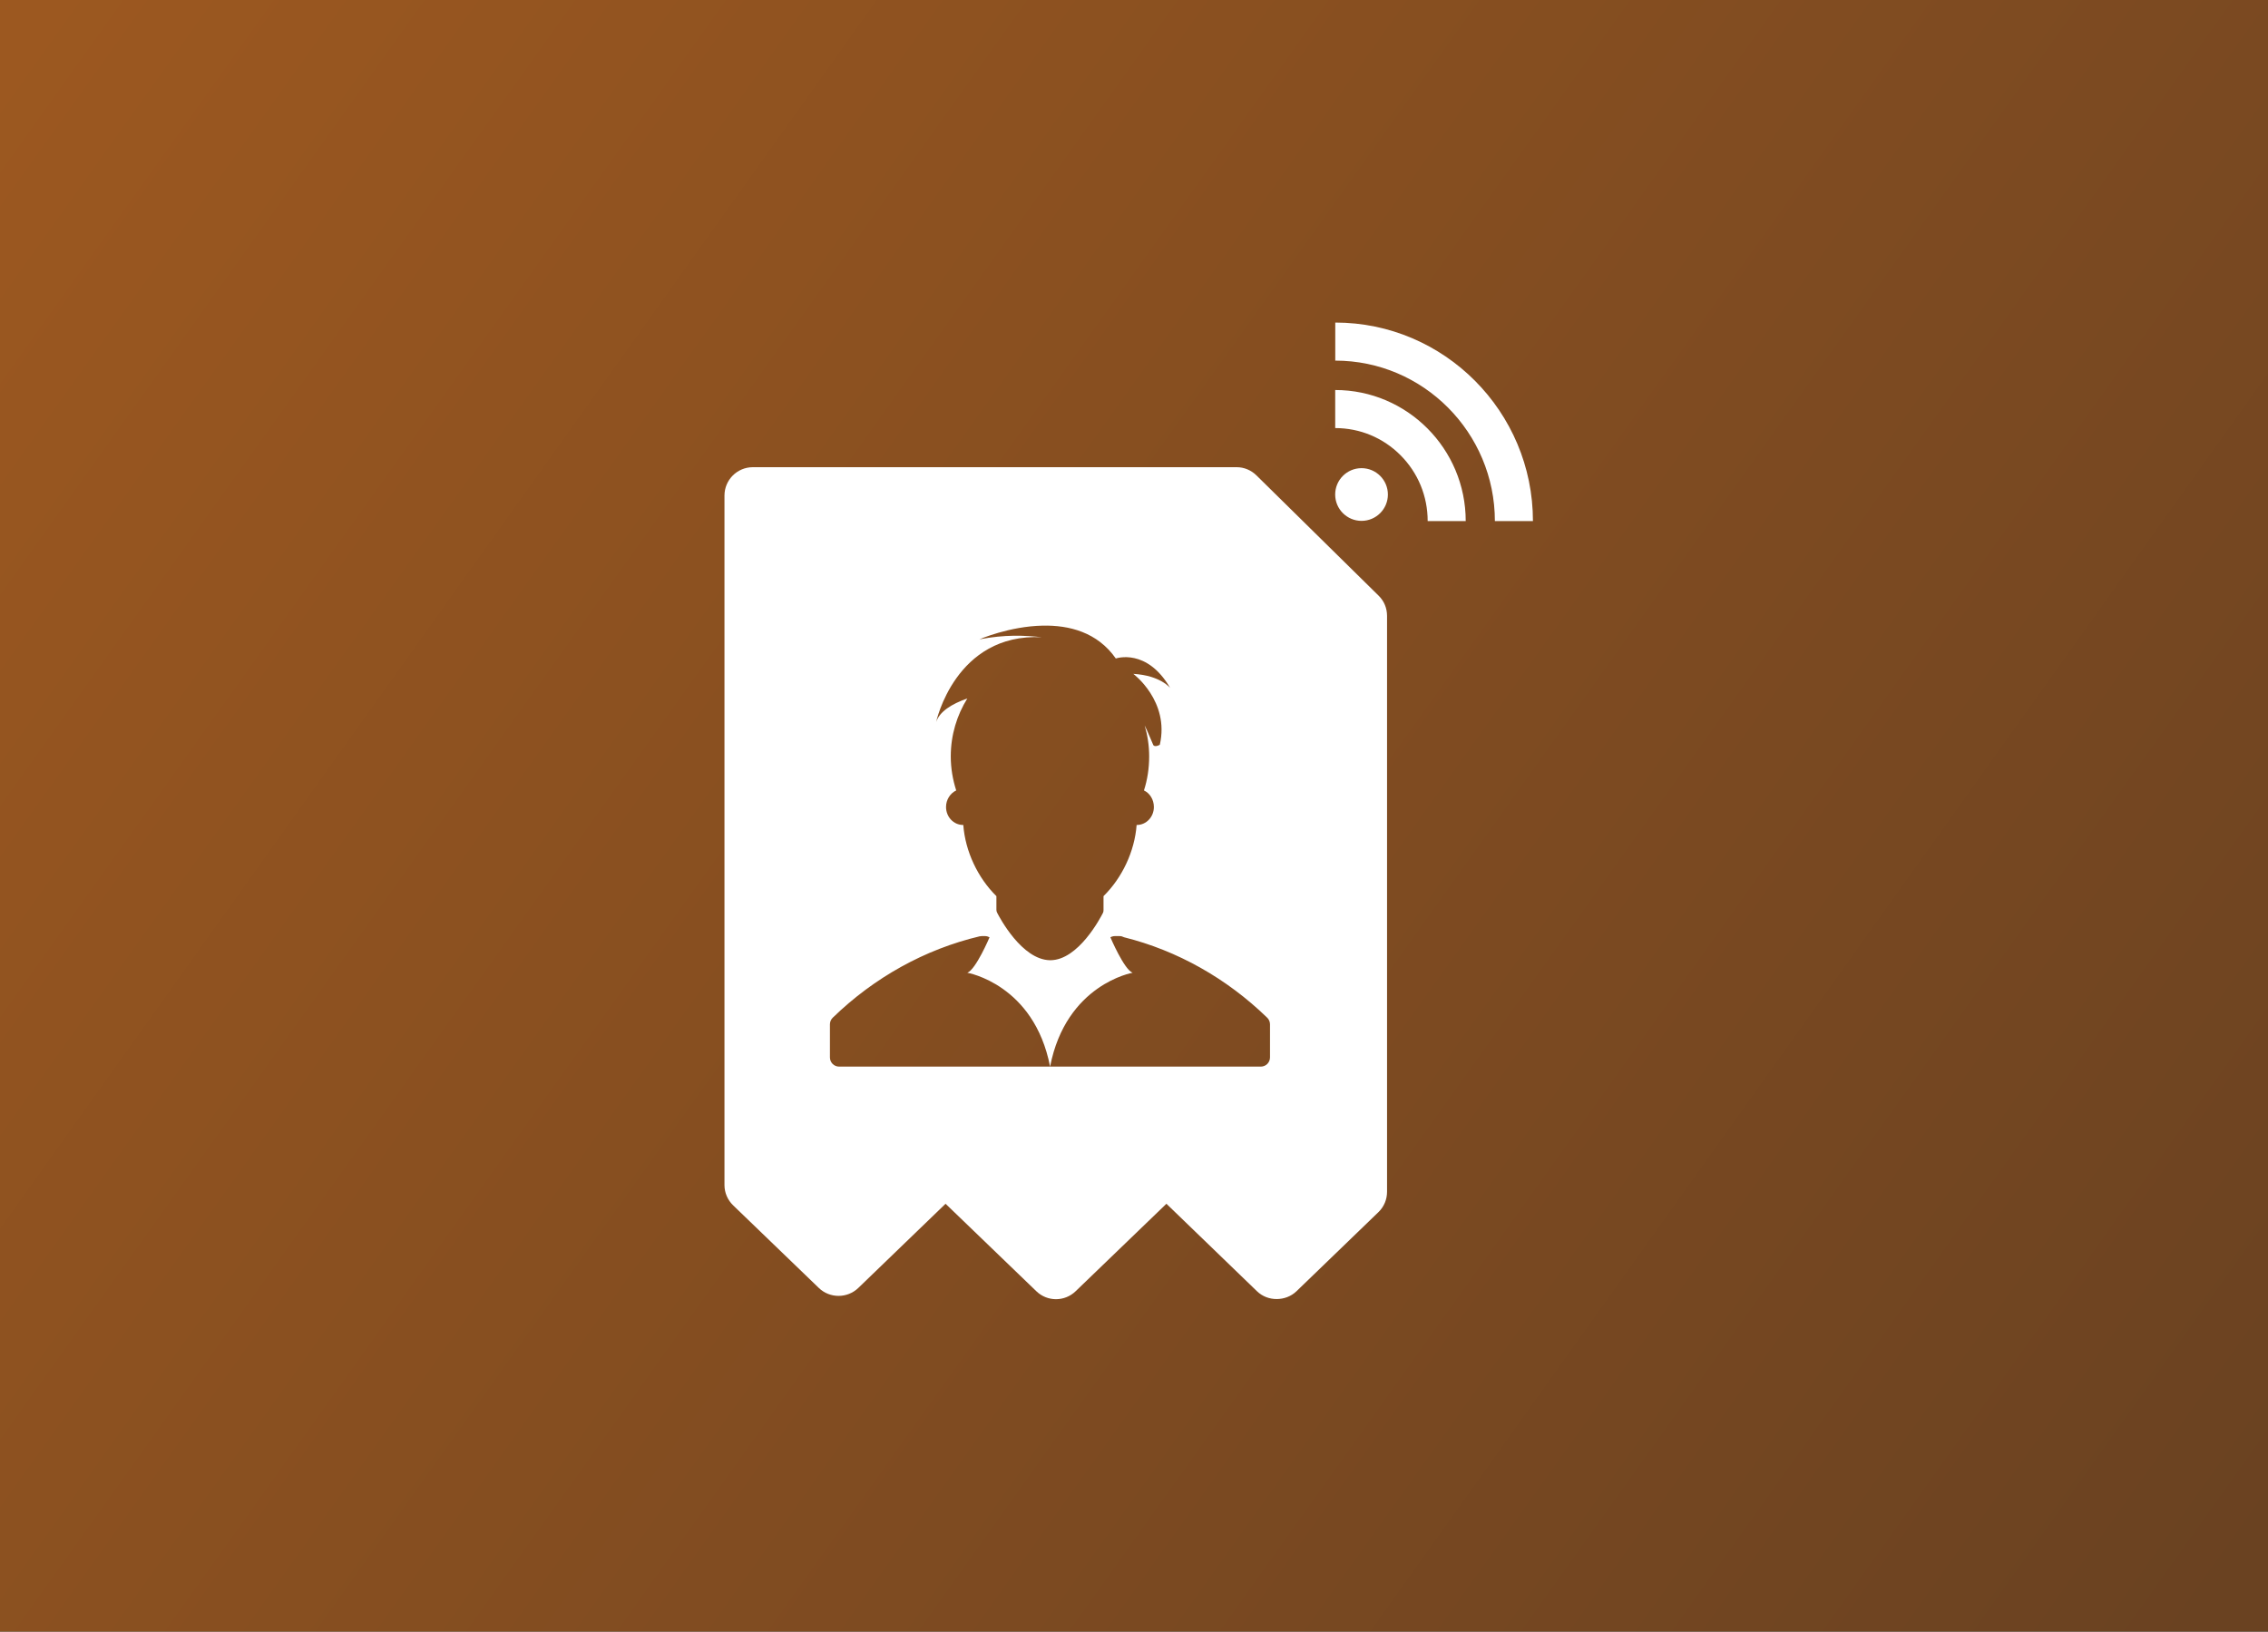 <?xml version="1.0" encoding="UTF-8" standalone="no"?>
<!-- Created with Inkscape (http://www.inkscape.org/) -->

<svg
   xmlns:dc="http://purl.org/dc/elements/1.1/"
   xmlns:cc="http://creativecommons.org/ns#"
   xmlns:rdf="http://www.w3.org/1999/02/22-rdf-syntax-ns#"
   xmlns:svg="http://www.w3.org/2000/svg"
   xmlns="http://www.w3.org/2000/svg"
   xmlns:xlink="http://www.w3.org/1999/xlink"
   xmlns:sodipodi="http://sodipodi.sourceforge.net/DTD/sodipodi-0.dtd"
   xmlns:inkscape="http://www.inkscape.org/namespaces/inkscape"
   width="278"
   height="200"
   id="svg3349"
   version="1.1"
   inkscape:version="0.48.1 r9760"
   sodipodi:docname="teaserPage.svg">
  <rect width="100%" height="100%" fill="#333333" stroke="none"/>
  <defs
     id="defs3351">
    <linearGradient
       id="linearGradient4137">
      <stop
         id="stop4139"
         offset="0"
         style="stop-color:#9c5820;stop-opacity:1;" />
      <stop
         id="stop4141"
         offset="1"
         style="stop-color:#6a4221;stop-opacity:1;" />
    </linearGradient>
    <linearGradient
       inkscape:collect="always"
       xlink:href="#linearGradient4137"
       id="linearGradient4135"
       x1="3.571"
       y1="855.576"
       x2="272.857"
       y2="1047.719"
       gradientUnits="userSpaceOnUse" />
    <style
       id="style4221"
       type="text/css">
   
    .fil0 {fill:black;fill-rule:nonzero}
   
  </style>
    <inkscape:path-effect
       is_visible="true"
       id="path-effect3872"
       effect="spiro" />
    <inkscape:path-effect
       is_visible="true"
       id="path-effect2936"
       effect="spiro" />
    <inkscape:path-effect
       is_visible="true"
       id="path-effect2940"
       effect="spiro" />
    <inkscape:path-effect
       effect="spiro"
       id="path-effect2944"
       is_visible="true" />
    <inkscape:perspective
       sodipodi:type="inkscape:persp3d"
       inkscape:vp_x="0 : 0.5 : 1"
       inkscape:vp_y="0 : 1000 : 0"
       inkscape:vp_z="1 : 0.5 : 1"
       inkscape:persp3d-origin="0.5 : 0.33333333 : 1"
       id="perspective4245" />
    <inkscape:perspective
       id="perspective4235"
       inkscape:persp3d-origin="372.04724 : 350.78739 : 1"
       inkscape:vp_z="744.09448 : 526.18109 : 1"
       inkscape:vp_y="0 : 1000 : 0"
       inkscape:vp_x="0 : 526.18109 : 1"
       sodipodi:type="inkscape:persp3d" />
    <clipPath
       id="clipPath3020">
      <path
         id="path3022"
         d="M 0,726.184 0,0 l 3913.5,0 0,726.184 -3913.5,0 z" />
    </clipPath>
  </defs>
  <sodipodi:namedview
     id="base"
     pagecolor="#ffffff"
     bordercolor="#666666"
     borderopacity="1.0"
     inkscape:pageopacity="0.0"
     inkscape:pageshadow="2"
     inkscape:zoom="2.8"
     inkscape:cx="102.85561"
     inkscape:cy="124.73015"
     inkscape:document-units="px"
     inkscape:current-layer="layer1"
     showgrid="false"
     showguides="true"
     inkscape:guide-bbox="true"
     inkscape:window-width="1315"
     inkscape:window-height="711"
     inkscape:window-x="0"
     inkscape:window-y="26"
     inkscape:window-maximized="1" />
  <g
     inkscape:label="Ebene 1"
     inkscape:groupmode="layer"
     id="layer1"
     transform="translate(0,-852.362)">
    <rect
       style="fill:url(#linearGradient4135);fill-opacity:1;stroke-width:5;stroke-miterlimit:4;stroke-dasharray:none"
       id="rect3359"
       width="285.357"
       height="205.714"
       x="-3.929"
       y="850.219" />
    <g
       id="g2182"
       transform="matrix(2.089,0,0,-2.089,156.489,1003.304)"
       style="fill:#ffffff">
      <path
         style="fill:#ffffff;fill-opacity:1;fill-rule:nonzero;stroke:none"
         d="m 88.625,53.938 c -2.07,0 -3.75,1.68 -3.75,3.75 l 0,91.125 c 0,1.014 0.422,1.983 1.156,2.688 l 11.312,10.906 c 1.448,1.399 3.768,1.399 5.219,0 l 11.531,-11.125 12,11.562 c 1.45,1.399 3.737,1.399 5.188,0 l 12,-11.562 11.969,11.562 c 0.725,0.7 1.657,1.031 2.594,1.031 0.937,0 1.9,-0.331 2.625,-1.031 L 171.312,152.375 c 0.73,-0.707 1.125,-1.672 1.125,-2.688 l 0,-76.094 c 0,-1.005 -0.378,-1.951 -1.094,-2.656 L 155.188,55.031 c -0.7,-0.696 -1.641,-1.094 -2.625,-1.094 l -63.938,0 z m 38.312,20.938 c 3.451,-0.068 7.209,0.843 9.656,4.344 0.025,-0.009 4.1,-1.425 7.188,3.906 0,0 -1.251,-1.66 -4.875,-1.875 0,0 4.83,3.601 3.5,9.375 0,0 -0.692,0.39 -0.875,0 -0.29,-0.626 -0.627,-1.549 -1.125,-2.562 0.381,1.304 0.594,2.659 0.594,4.094 0,1.573 -0.233,3.092 -0.688,4.5 0.784,0.371 1.312,1.217 1.312,2.188 0,1.315 -1.01,2.375 -2.25,2.375 l -0.031,0 c -0.261,3.499 -1.919,6.991 -4.375,9.406 l 0,1.812 c 0,0.127 -0.006,0.261 -0.062,0.375 -0.319,0.644 -3.266,6.281 -6.969,6.281 l -0.062,0 c -3.71,-0.076 -6.644,-5.644 -6.969,-6.281 -0.058,-0.115 -0.094,-0.248 -0.094,-0.375 l 0,-1.812 c -2.455,-2.415 -4.115,-5.91 -4.375,-9.406 l -0.031,0 c -1.242,0 -2.25,-1.06 -2.25,-2.375 0,-0.971 0.558,-1.816 1.344,-2.188 -0.453,-1.408 -0.719,-2.927 -0.719,-4.5 0,-2.832 0.816,-5.456 2.188,-7.656 -2.061,0.72 -3.686,1.737 -4.125,3.125 0,0 2.517,-11.78 13.969,-11.219 -2.353,-0.25 -4.851,-0.363 -8.25,0.281 0,0 3.939,-1.725 8.375,-1.812 z m -8.062,41.031 0.438,0 c 0.201,0 0.416,0.061 0.594,0.156 0,0 -1.809,4.271 -2.938,4.688 0,0 8.816,1.506 10.938,12.406 2.12,-10.9 10.906,-12.406 10.906,-12.406 -1.127,-0.416 -2.938,-4.688 -2.938,-4.688 0.176,-0.095 0.393,-0.156 0.594,-0.156 l 0.625,0 c 0.206,0 0.415,0.061 0.594,0.156 7.028,1.754 13.552,5.427 18.906,10.625 0.236,0.229 0.375,0.546 0.375,0.875 l 0,4.375 c 0,0.676 -0.542,1.219 -1.219,1.219 l -27.844,0 -27.875,0 c -0.675,0 -1.219,-0.542 -1.219,-1.219 l 0,-4.375 c 0,-0.329 0.138,-0.646 0.375,-0.875 5.476,-5.318 12.192,-9.041 19.406,-10.75 0.09,-0.02 0.188,-0.031 0.281,-0.031 z"
         transform="matrix(0.444,0,0,-0.444,-70.086,68.79)"
         id="path2184"
         inkscape:connector-curvature="0" />
    </g>
    <a
       id="a4774"
       transform="translate(89.753,4.806)">
      <g
         id="g4755">
        <g
           id="g3658"
           transform="matrix(1.187,0,0,-1.187,27.204,968.302)"
           style="fill:#000000" />
        <g
           id="g3662"
           transform="matrix(1.486,0,0,-1.486,75.592,978.934)"
           style="fill:#000000" />
        <g
           id="g3666"
           transform="matrix(1.187,0,0,-1.187,27.204,932.062)"
           style="fill:#000000">
          <g
             id="g4765" />
        </g>
      </g>
    </a>
    <g
       id="g708"
       transform="matrix(0.489,0,0,-0.489,170.121,912.979)"
       style="fill:#ffffff">
      <path
         inkscape:connector-curvature="0"
         d="m 0,0 c 0,-3.648 -2.959,-6.607 -6.607,-6.607 -3.649,0 -6.607,2.959 -6.607,6.607 0,3.65 2.958,6.607 6.607,6.607 C -2.959,6.607 0,3.65 0,0 m -13.191,33.566 c 22.061,0 40.01,-18.046 40.01,-40.23 l 9.539,0 c 0,27.445 -22.228,49.769 -49.549,49.769 l 0,-9.539 z m -0.015,-16.91 c 6.19,0 12.009,-2.418 16.382,-6.816 C 7.557,5.441 9.97,-0.416 9.97,-6.652 l 9.538,0 c 0,18.113 -14.676,32.847 -32.714,32.847 l 0,-9.539 z"
         style="fill:#ffffff;fill-opacity:1;fill-rule:nonzero;stroke:none"
         id="path710" />
    </g>
  </g>
</svg>
